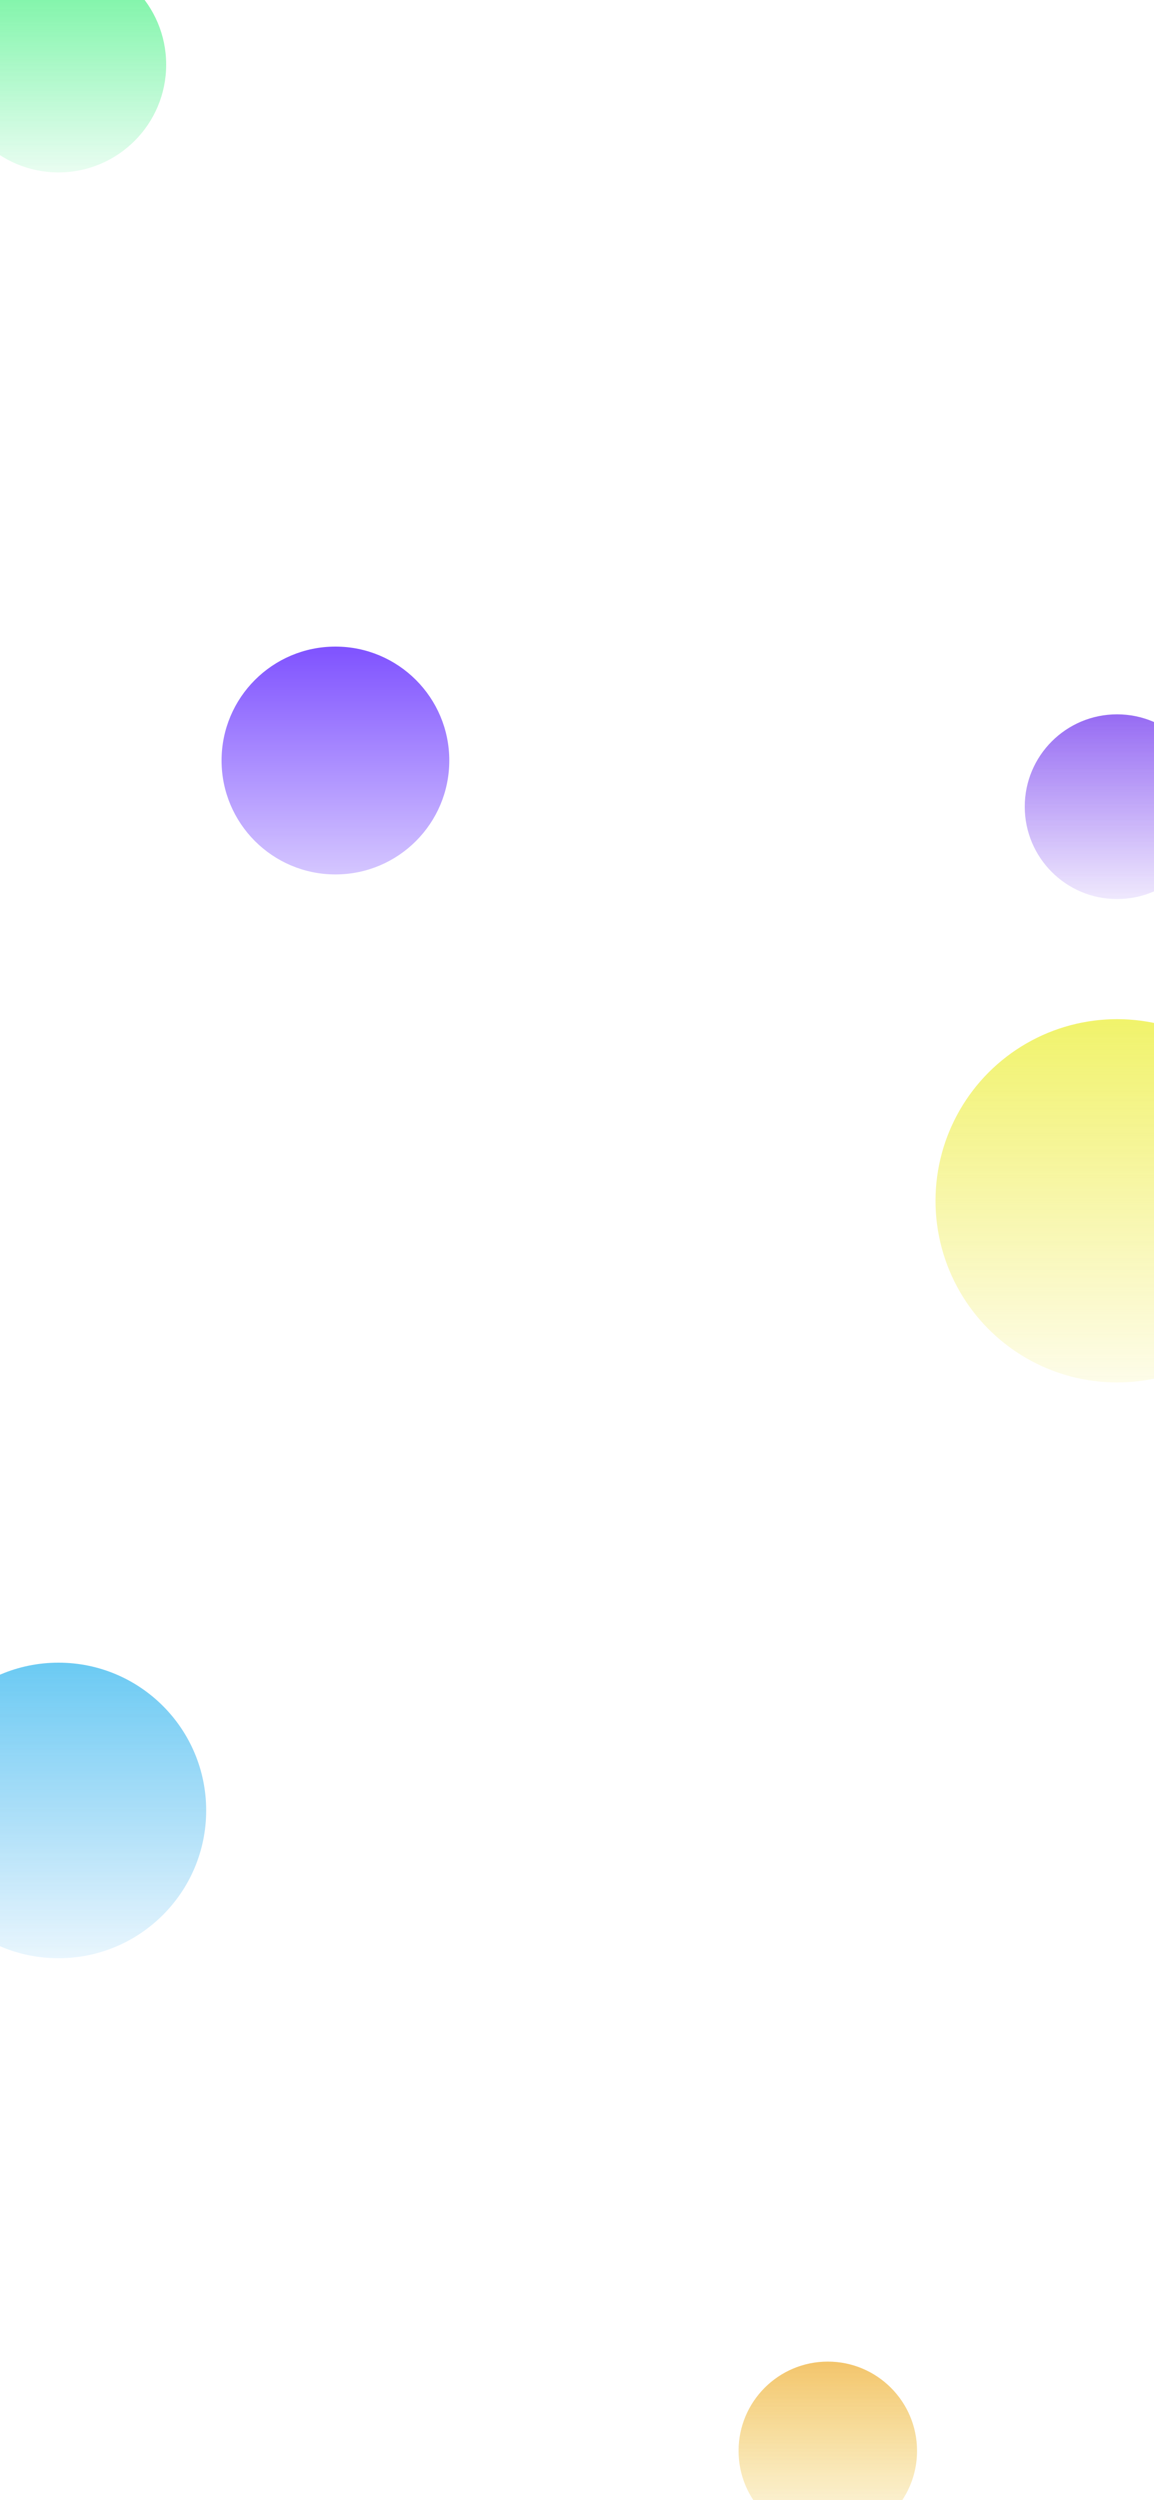<svg width="375" height="812" viewBox="0 0 375 812" fill="none" xmlns="http://www.w3.org/2000/svg">
<g clip-path="url(#clip0_1_778)">
<rect width="375" height="812" fill="white"/>
<g opacity="0.8">
<g filter="url(#filter0_f_1_778)">
<circle cx="363" cy="262" r="30" fill="url(#paint0_linear_1_778)"/>
</g>
<g filter="url(#filter1_f_1_778)">
<circle cx="19" cy="588" r="48" fill="url(#paint1_linear_1_778)"/>
</g>
<g filter="url(#filter2_f_1_778)">
<circle cx="109" cy="247" r="37" fill="url(#paint2_linear_1_778)"/>
</g>
<g filter="url(#filter3_f_1_778)">
<circle cx="269" cy="796" r="29" fill="url(#paint3_linear_1_778)"/>
</g>
<g filter="url(#filter4_f_1_778)">
<circle cx="19" cy="21" r="35" fill="url(#paint4_linear_1_778)"/>
</g>
<g filter="url(#filter5_f_1_778)">
<circle cx="363" cy="390" r="59" fill="url(#paint5_linear_1_778)"/>
</g>
</g>
</g>
<defs>
<filter id="filter0_f_1_778" x="183" y="82" width="360" height="360" filterUnits="userSpaceOnUse" color-interpolation-filters="sRGB">
<feFlood flood-opacity="0" result="BackgroundImageFix"/>
<feBlend mode="normal" in="SourceGraphic" in2="BackgroundImageFix" result="shape"/>
<feGaussianBlur stdDeviation="75" result="effect1_foregroundBlur_1_778"/>
</filter>
<filter id="filter1_f_1_778" x="-179" y="390" width="396" height="396" filterUnits="userSpaceOnUse" color-interpolation-filters="sRGB">
<feFlood flood-opacity="0" result="BackgroundImageFix"/>
<feBlend mode="normal" in="SourceGraphic" in2="BackgroundImageFix" result="shape"/>
<feGaussianBlur stdDeviation="75" result="effect1_foregroundBlur_1_778"/>
</filter>
<filter id="filter2_f_1_778" x="-78" y="60" width="374" height="374" filterUnits="userSpaceOnUse" color-interpolation-filters="sRGB">
<feFlood flood-opacity="0" result="BackgroundImageFix"/>
<feBlend mode="normal" in="SourceGraphic" in2="BackgroundImageFix" result="shape"/>
<feGaussianBlur stdDeviation="75" result="effect1_foregroundBlur_1_778"/>
</filter>
<filter id="filter3_f_1_778" x="110" y="637" width="318" height="318" filterUnits="userSpaceOnUse" color-interpolation-filters="sRGB">
<feFlood flood-opacity="0" result="BackgroundImageFix"/>
<feBlend mode="normal" in="SourceGraphic" in2="BackgroundImageFix" result="shape"/>
<feGaussianBlur stdDeviation="65" result="effect1_foregroundBlur_1_778"/>
</filter>
<filter id="filter4_f_1_778" x="-166" y="-164" width="370" height="370" filterUnits="userSpaceOnUse" color-interpolation-filters="sRGB">
<feFlood flood-opacity="0" result="BackgroundImageFix"/>
<feBlend mode="normal" in="SourceGraphic" in2="BackgroundImageFix" result="shape"/>
<feGaussianBlur stdDeviation="75" result="effect1_foregroundBlur_1_778"/>
</filter>
<filter id="filter5_f_1_778" x="154" y="181" width="418" height="418" filterUnits="userSpaceOnUse" color-interpolation-filters="sRGB">
<feFlood flood-opacity="0" result="BackgroundImageFix"/>
<feBlend mode="normal" in="SourceGraphic" in2="BackgroundImageFix" result="shape"/>
<feGaussianBlur stdDeviation="75" result="effect1_foregroundBlur_1_778"/>
</filter>
<linearGradient id="paint0_linear_1_778" x1="363" y1="232" x2="363" y2="292" gradientUnits="userSpaceOnUse">
<stop stop-color="#7C46F0"/>
<stop offset="1" stop-color="#7C46F0" stop-opacity="0.15"/>
</linearGradient>
<linearGradient id="paint1_linear_1_778" x1="19" y1="540" x2="19" y2="636" gradientUnits="userSpaceOnUse">
<stop stop-color="#46BDF0"/>
<stop offset="1" stop-color="#46B3F0" stop-opacity="0.15"/>
</linearGradient>
<linearGradient id="paint2_linear_1_778" x1="109" y1="210" x2="109" y2="284" gradientUnits="userSpaceOnUse">
<stop stop-color="#5F27FF"/>
<stop offset="1" stop-color="#CAB8FF"/>
</linearGradient>
<linearGradient id="paint3_linear_1_778" x1="269" y1="767" x2="269" y2="825" gradientUnits="userSpaceOnUse">
<stop stop-color="#F0B646"/>
<stop offset="1" stop-color="#F0CB46" stop-opacity="0.15"/>
</linearGradient>
<linearGradient id="paint4_linear_1_778" x1="19" y1="-14" x2="19" y2="56" gradientUnits="userSpaceOnUse">
<stop stop-color="#46F080"/>
<stop offset="1" stop-color="#46F08A" stop-opacity="0.15"/>
</linearGradient>
<linearGradient id="paint5_linear_1_778" x1="363" y1="331" x2="363" y2="449" gradientUnits="userSpaceOnUse">
<stop stop-color="#EDF046"/>
<stop offset="1" stop-color="#F0E946" stop-opacity="0.15"/>
</linearGradient>
<clipPath id="clip0_1_778">
<rect width="375" height="812" fill="white"/>
</clipPath>
</defs>
</svg>
